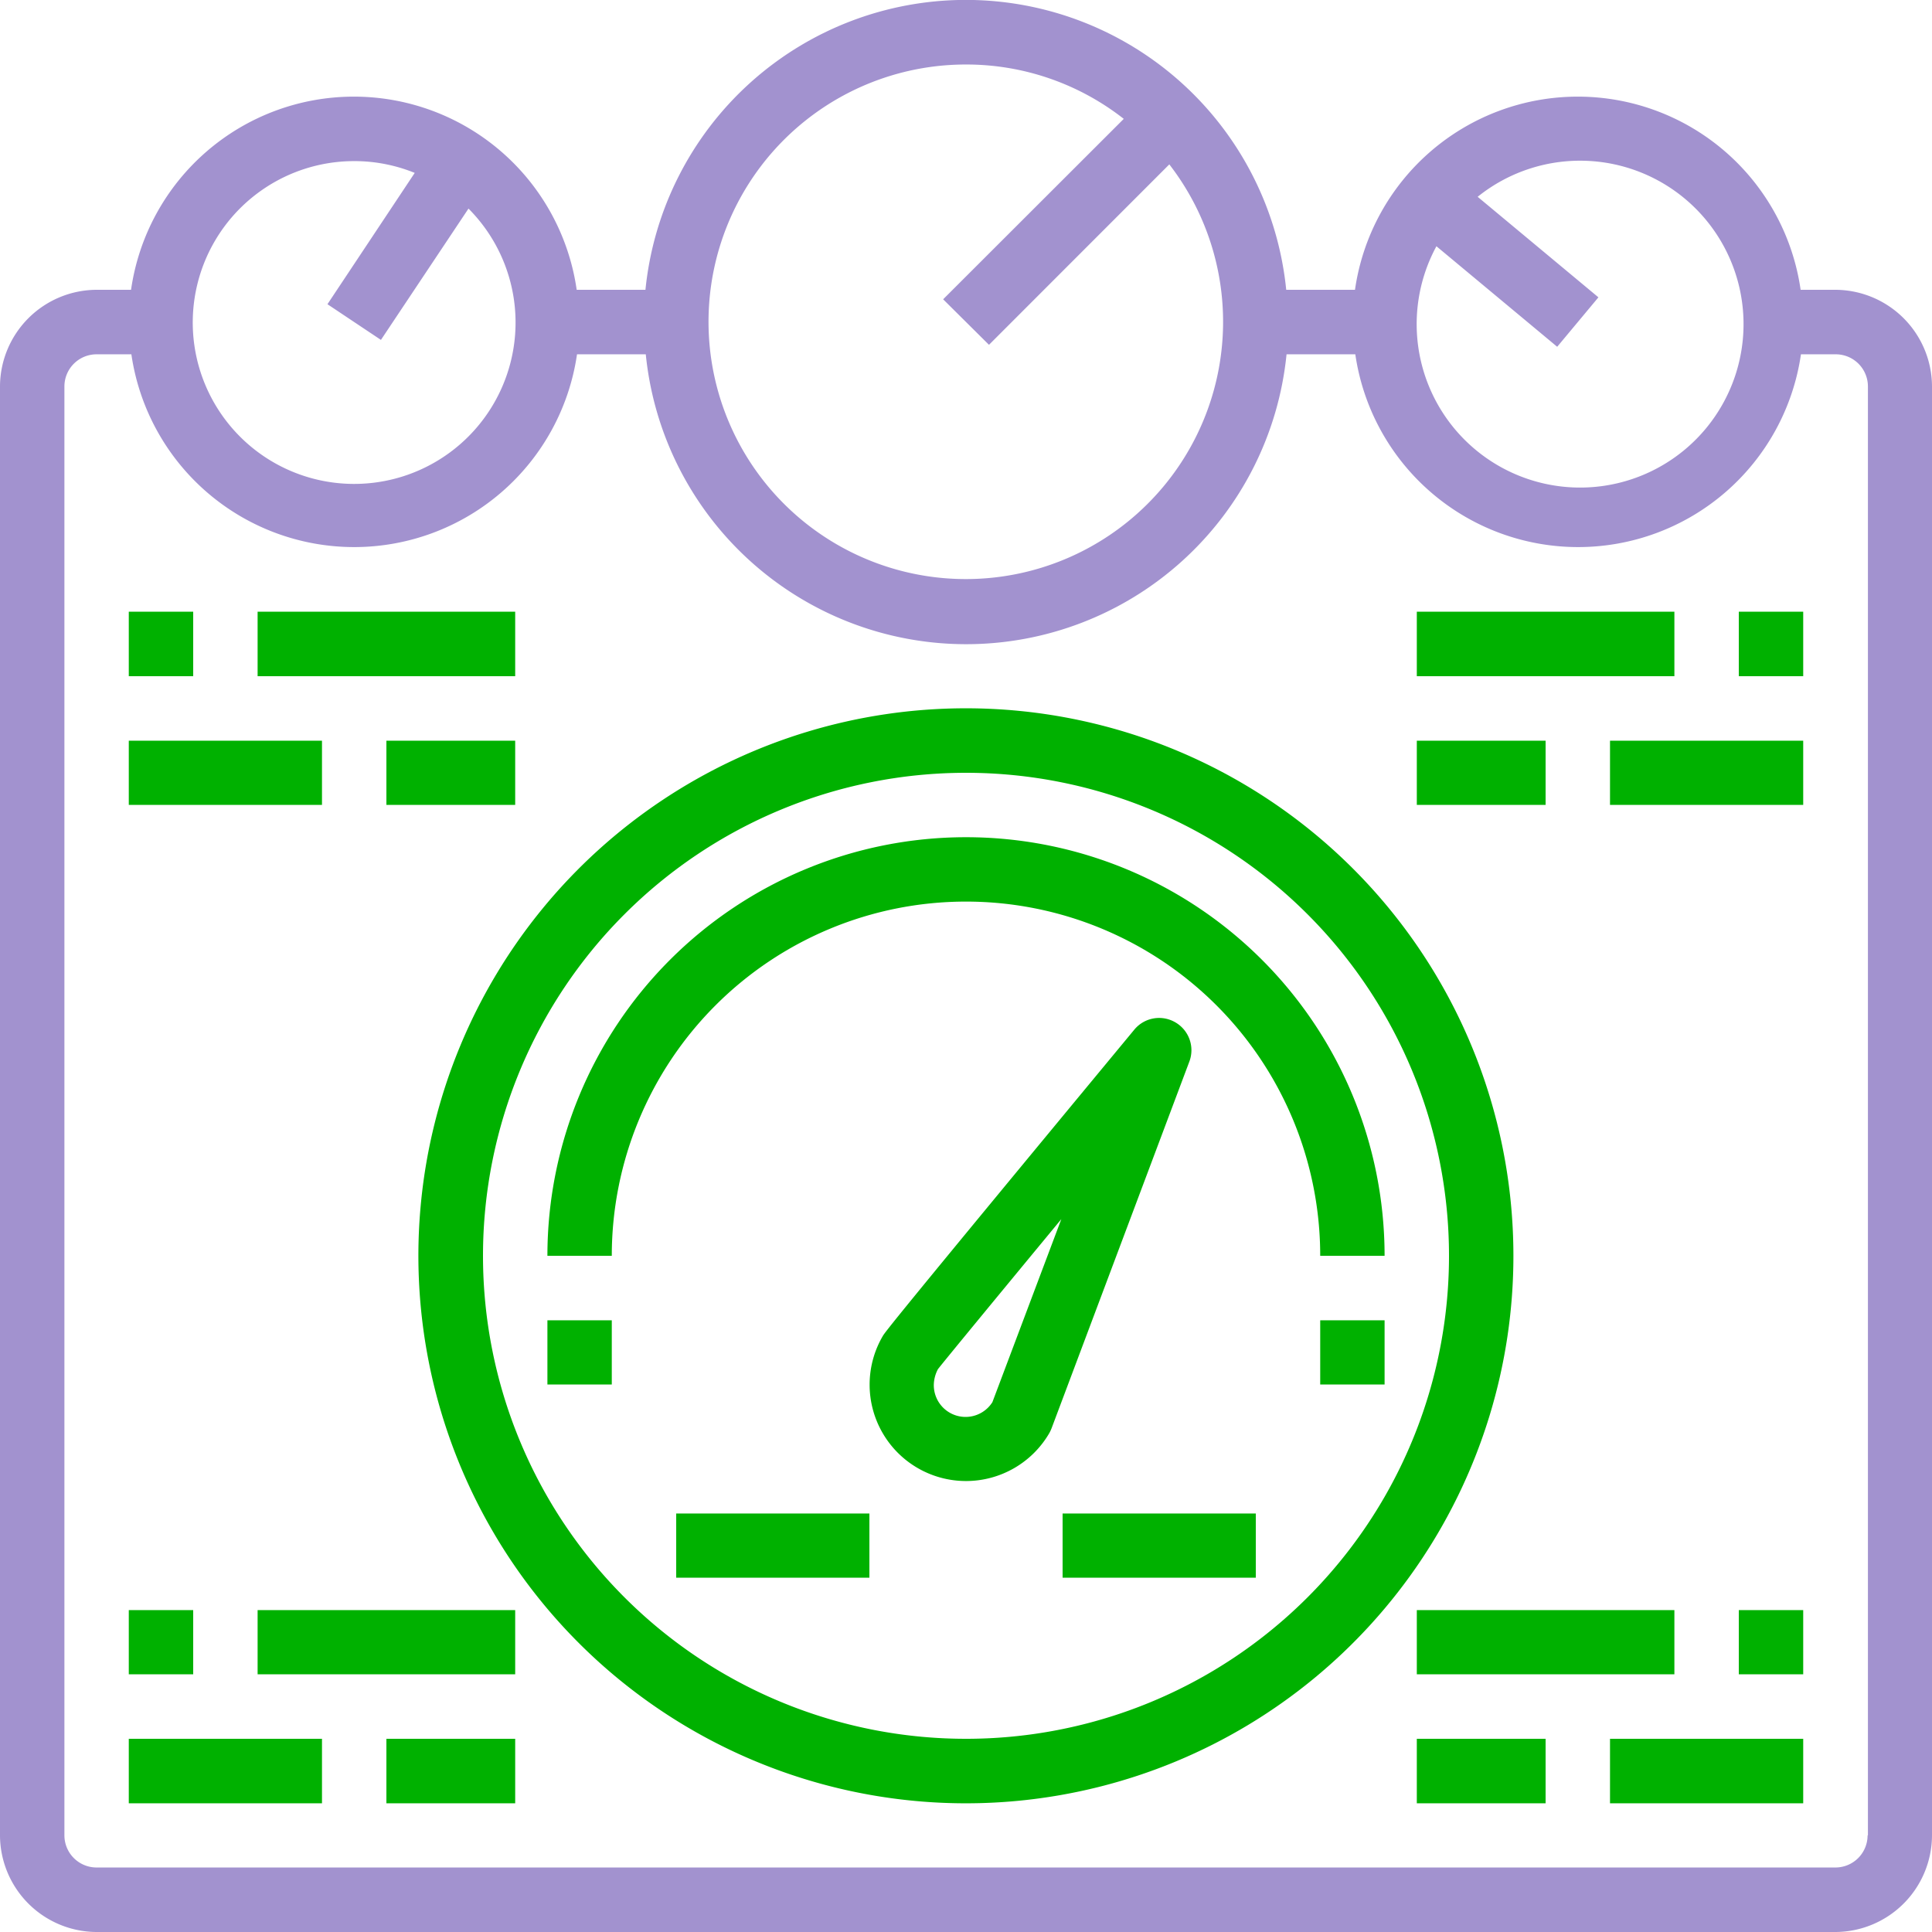 <svg id="numbers" xmlns="http://www.w3.org/2000/svg" width="59" height="59" viewBox="0 0 59 59">
  <defs>
    <style>
      .cls-1 {
        fill: #a292cf;
      }

      .cls-1, .cls-2 {
        fill-rule: evenodd;
      }

      .cls-2 {
        fill: #00b100;
      }
    </style>
  </defs>
  <path class="cls-1" d="M837.05,9082.85h-1.062a6.874,6.874,0,0,0-13.609,0h-2.1a9.833,9.833,0,0,0-19.568,0h-2.1a6.874,6.874,0,0,0-13.609,0H783.95a2.961,2.961,0,0,0-2.95,2.95v44.25a2.961,2.961,0,0,0,2.95,2.95h53.1a2.961,2.961,0,0,0,2.95-2.95V9085.8A2.961,2.961,0,0,0,837.05,9082.85Zm-12.184-1.33,3.688,3.07,1.259-1.51-3.688-3.07A4.991,4.991,0,1,1,824.866,9081.52Zm-14.366-5.55a7.79,7.79,0,0,1,4.818,1.66l-5.516,5.51,1.4,1.39,5.507-5.51a7.857,7.857,0,1,1-6.205-3.05h0Zm-18.683,2.95a4.881,4.881,0,0,1,1.848.36L791,9083.29l1.633,1.09,2.674-4.01A4.929,4.929,0,1,1,791.817,9078.92Zm46.216,51.13a0.982,0.982,0,0,1-.983.98h-53.1a0.982,0.982,0,0,1-.983-0.98V9085.8a0.982,0.982,0,0,1,.983-0.98h1.062a6.876,6.876,0,0,0,13.609,0h2.1a9.833,9.833,0,0,0,19.568,0h2.1a6.876,6.876,0,0,0,13.609,0h1.062a0.982,0.982,0,0,1,.983.98v44.25Z" transform="translate(-781 -9074)"/>
  <path id="Shape_1216_copy" data-name="Shape 1216 copy" class="cls-2" d="M810.5,9095.63a16.72,16.72,0,1,0,16.717,16.72A16.722,16.722,0,0,0,810.5,9095.63Zm0,31.47a14.75,14.75,0,1,1,14.75-14.75A14.748,14.748,0,0,1,810.5,9127.1Zm12.783-14.75a12.783,12.783,0,0,0-25.566,0h1.966a10.817,10.817,0,1,1,21.634,0h1.966Zm-6.391-7.13a0.982,0.982,0,0,0-1.249.22c-7.533,9.1-7.621,9.25-7.69,9.37a2.943,2.943,0,0,0,5.094,2.95,1.251,1.251,0,0,0,.069-0.15l4.208-11.2A0.983,0.983,0,0,0,816.892,9105.22Zm-5.586,11.6a0.97,0.97,0,0,1-1.789-.54,1.067,1.067,0,0,1,.127-0.47c0.276-.35,1.908-2.33,3.767-4.58Zm2.144,3.4h5.9v1.96h-5.9v-1.96Zm-11.8,0h5.9v1.96h-5.9v-1.96Zm-3.933-5.9h1.966v1.96h-1.966v-1.96Zm23.6,0h1.966v1.96h-1.966v-1.96Zm2.95,8.85h7.866v1.96h-7.866v-1.96Zm9.833,0h1.967v1.96H834.1v-1.96Zm0-30.49h1.967v1.97H834.1v-1.97Zm-9.833,34.42H828.2v1.97h-3.933v-1.97Zm5.9,0h5.9v1.97h-5.9v-1.97Zm-41.3-3.93h7.866v1.96h-7.866v-1.96Zm-3.934,0H786.9v1.96h-1.967v-1.96Zm7.867,3.93h3.933v1.97H792.8v-1.97Zm-7.867,0h5.9v1.97h-5.9v-1.97Zm39.334-34.42h7.866v1.97h-7.866v-1.97Zm0,3.94H828.2v1.96h-3.933v-1.96Zm5.9,0h5.9v1.96h-5.9v-1.96Zm-41.3-3.94h7.866v1.97h-7.866v-1.97Zm-3.934,0H786.9v1.97h-1.967v-1.97Zm7.867,3.94h3.933v1.96H792.8v-1.96Zm-7.867,0h5.9v1.96h-5.9v-1.96Z" transform="translate(-781 -9074)"/>
</svg>
